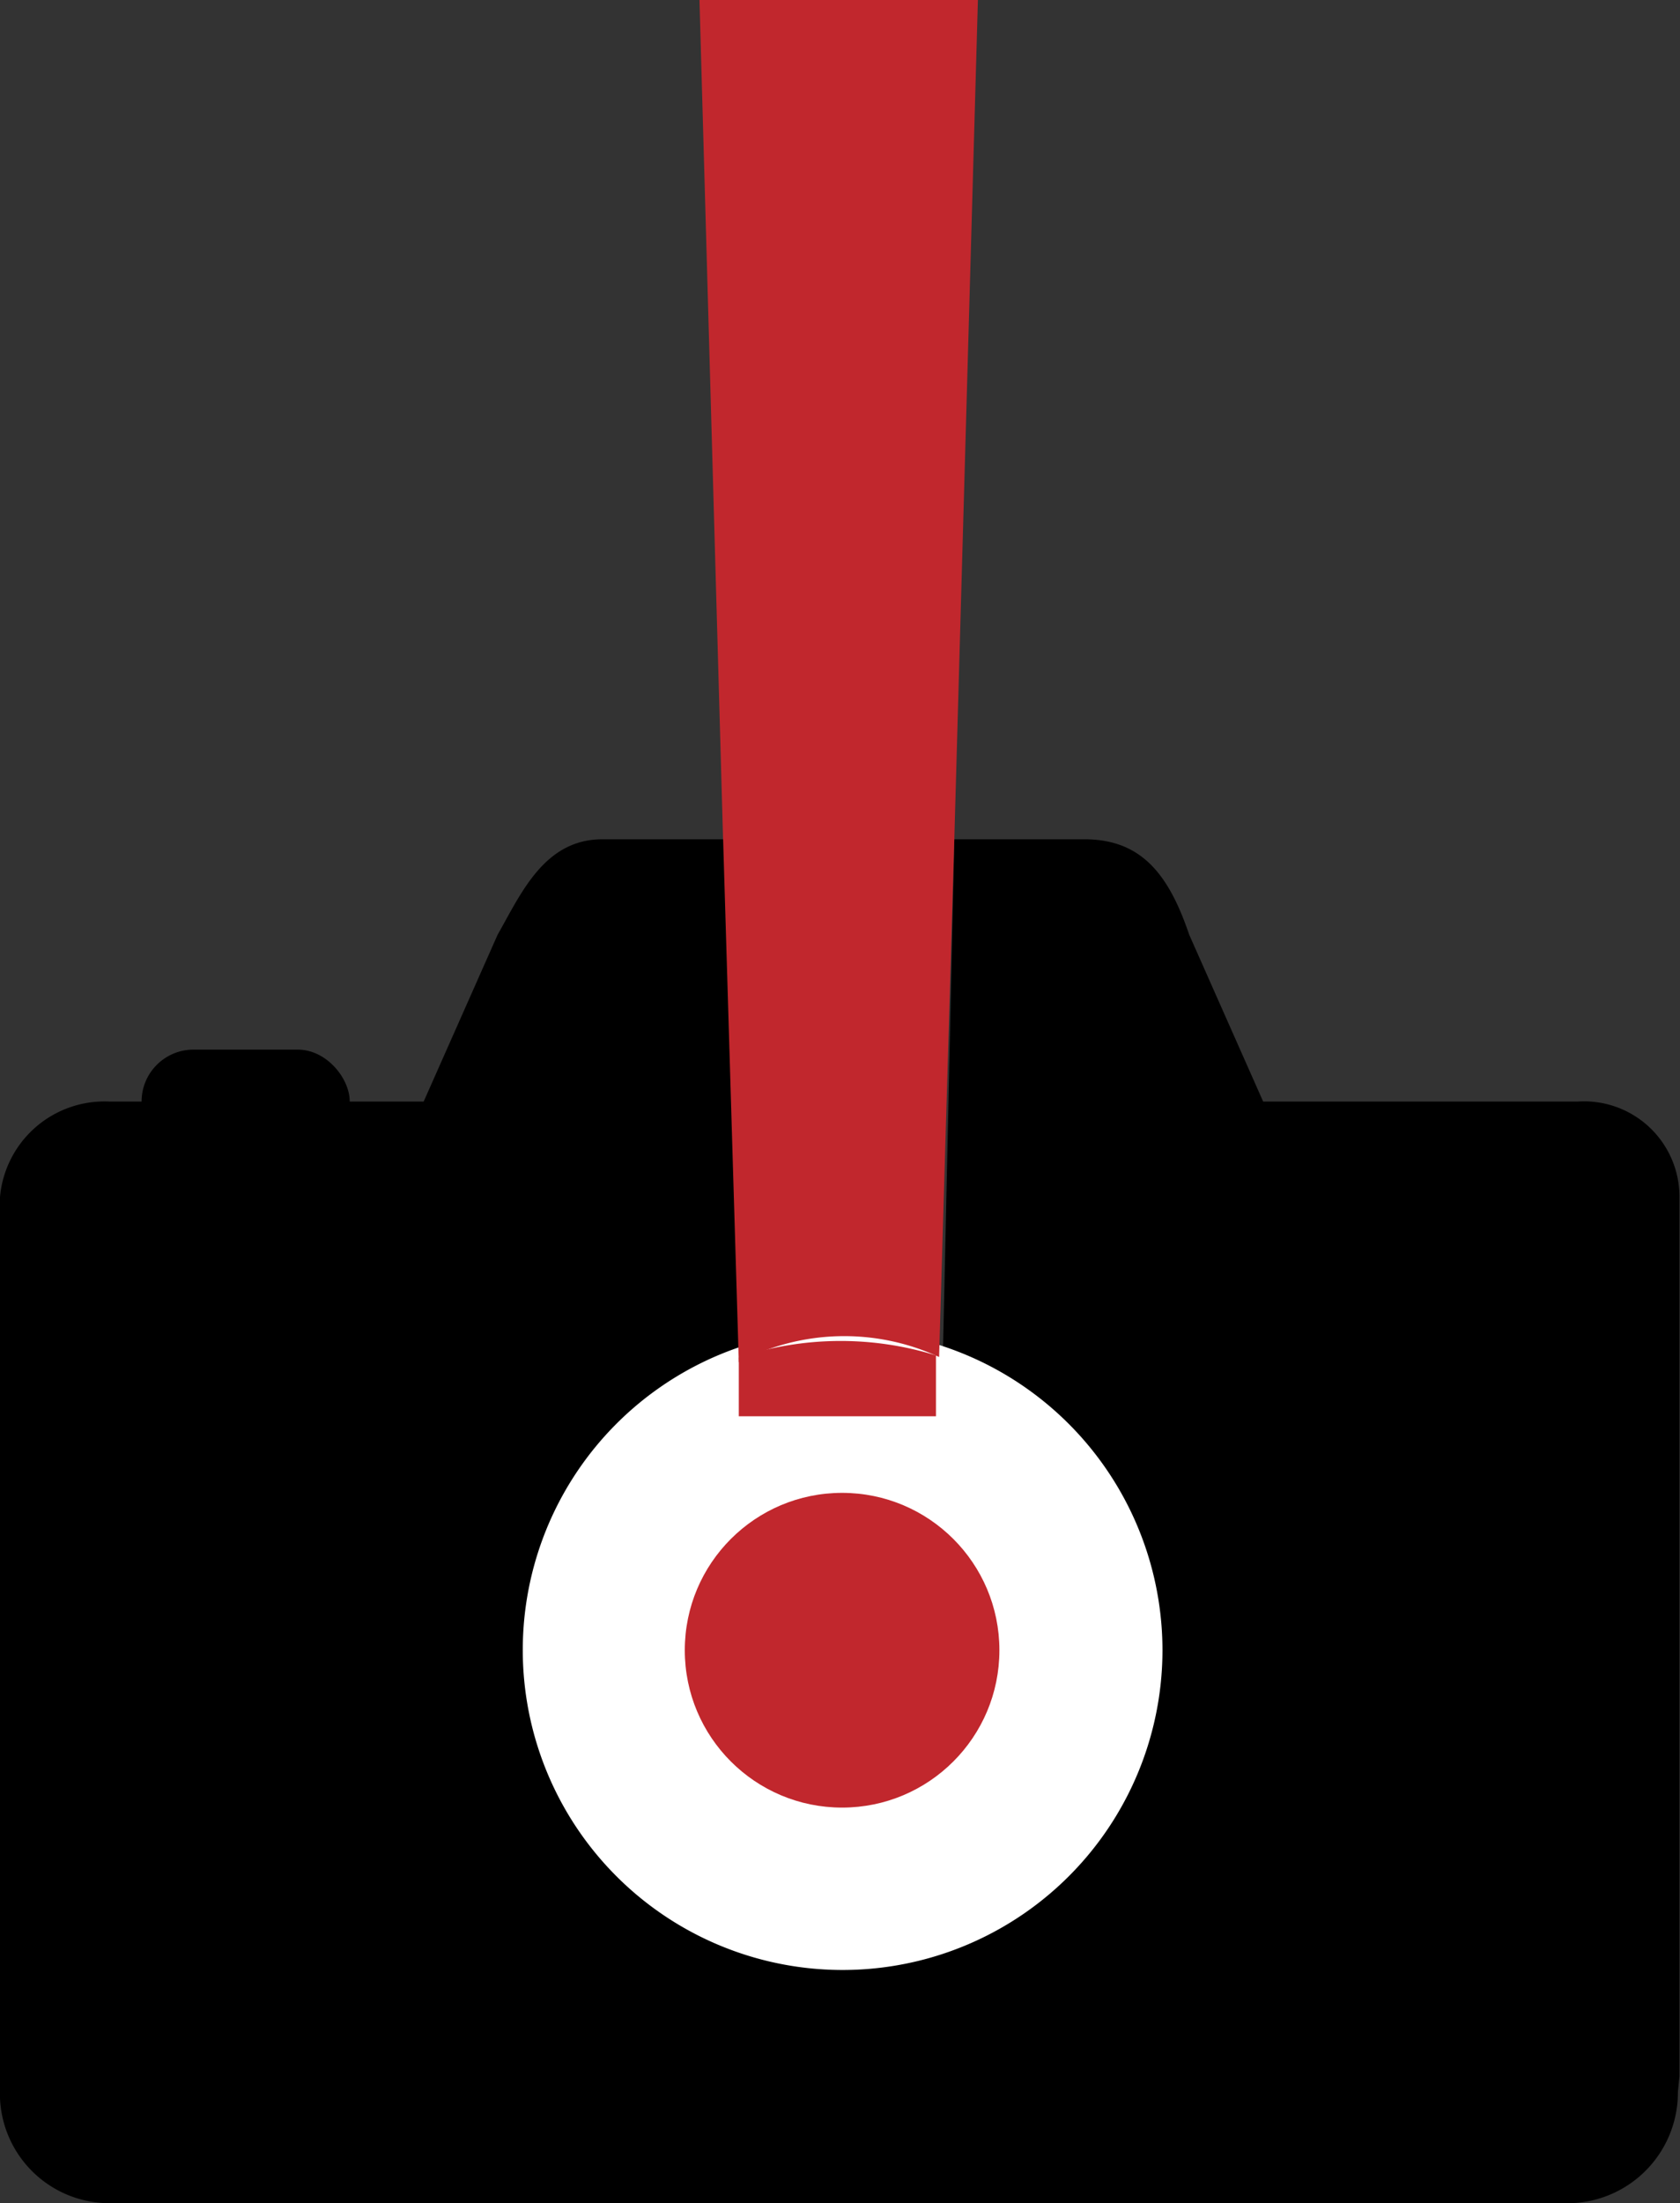 <svg id="Layer_1" data-name="Layer 1" xmlns="http://www.w3.org/2000/svg" viewBox="0 0 32.04 42"><rect x="0" y="0" width="32.04" height="42" fill="#333333" stroke="none"/><defs><style>.cls-1{fill:#fff;}.cls-2{fill:#c1272d;}</style></defs><title>PicAlert_Logo</title><path d="M213,193.88a2.11,2.11,0,0,1-2,2.12h-28a2.09,2.09,0,0,1-2-2H181V176.82a2,2,0,0,1,2.08-1.82h6l1.41-3.18c0.45-.79.89-1.82,2-1.82h2.34l0.3,9.91a6.14,6.14,0,0,1,2-.44,6.23,6.23,0,0,1,1.85.45L199.2,170h2.48c1.09,0,1.61.67,2,1.82l1.41,3.18h6a1.82,1.82,0,0,1,1.94,1.82v16.76Z" transform="translate(-181 -154)"/><path class="cls-1" d="M203.17,185.46a6.1,6.1,0,1,1-4.26-5.82A6.11,6.11,0,0,1,203.17,185.46Z" transform="translate(-181 -154)"/><circle class="cls-2" cx="16.06" cy="31.46" r="3"/><path class="cls-2" d="M194.34,154l0.45,16h4.41l0.45-16h-5.31Zm0.75,25.88,0,1.12h3.76l0-1.16A6.13,6.13,0,0,0,195.09,179.88Z" transform="translate(-181 -154)"/><path class="cls-2" d="M199.2,170l-0.29,9.87a4.31,4.31,0,0,0-3.82.1l-0.3-10h4.41Z" transform="translate(-181 -154)"/><rect x="2.7" y="20.01" width="3.97" height="1.98" rx="0.99" ry="0.99"/></svg>
